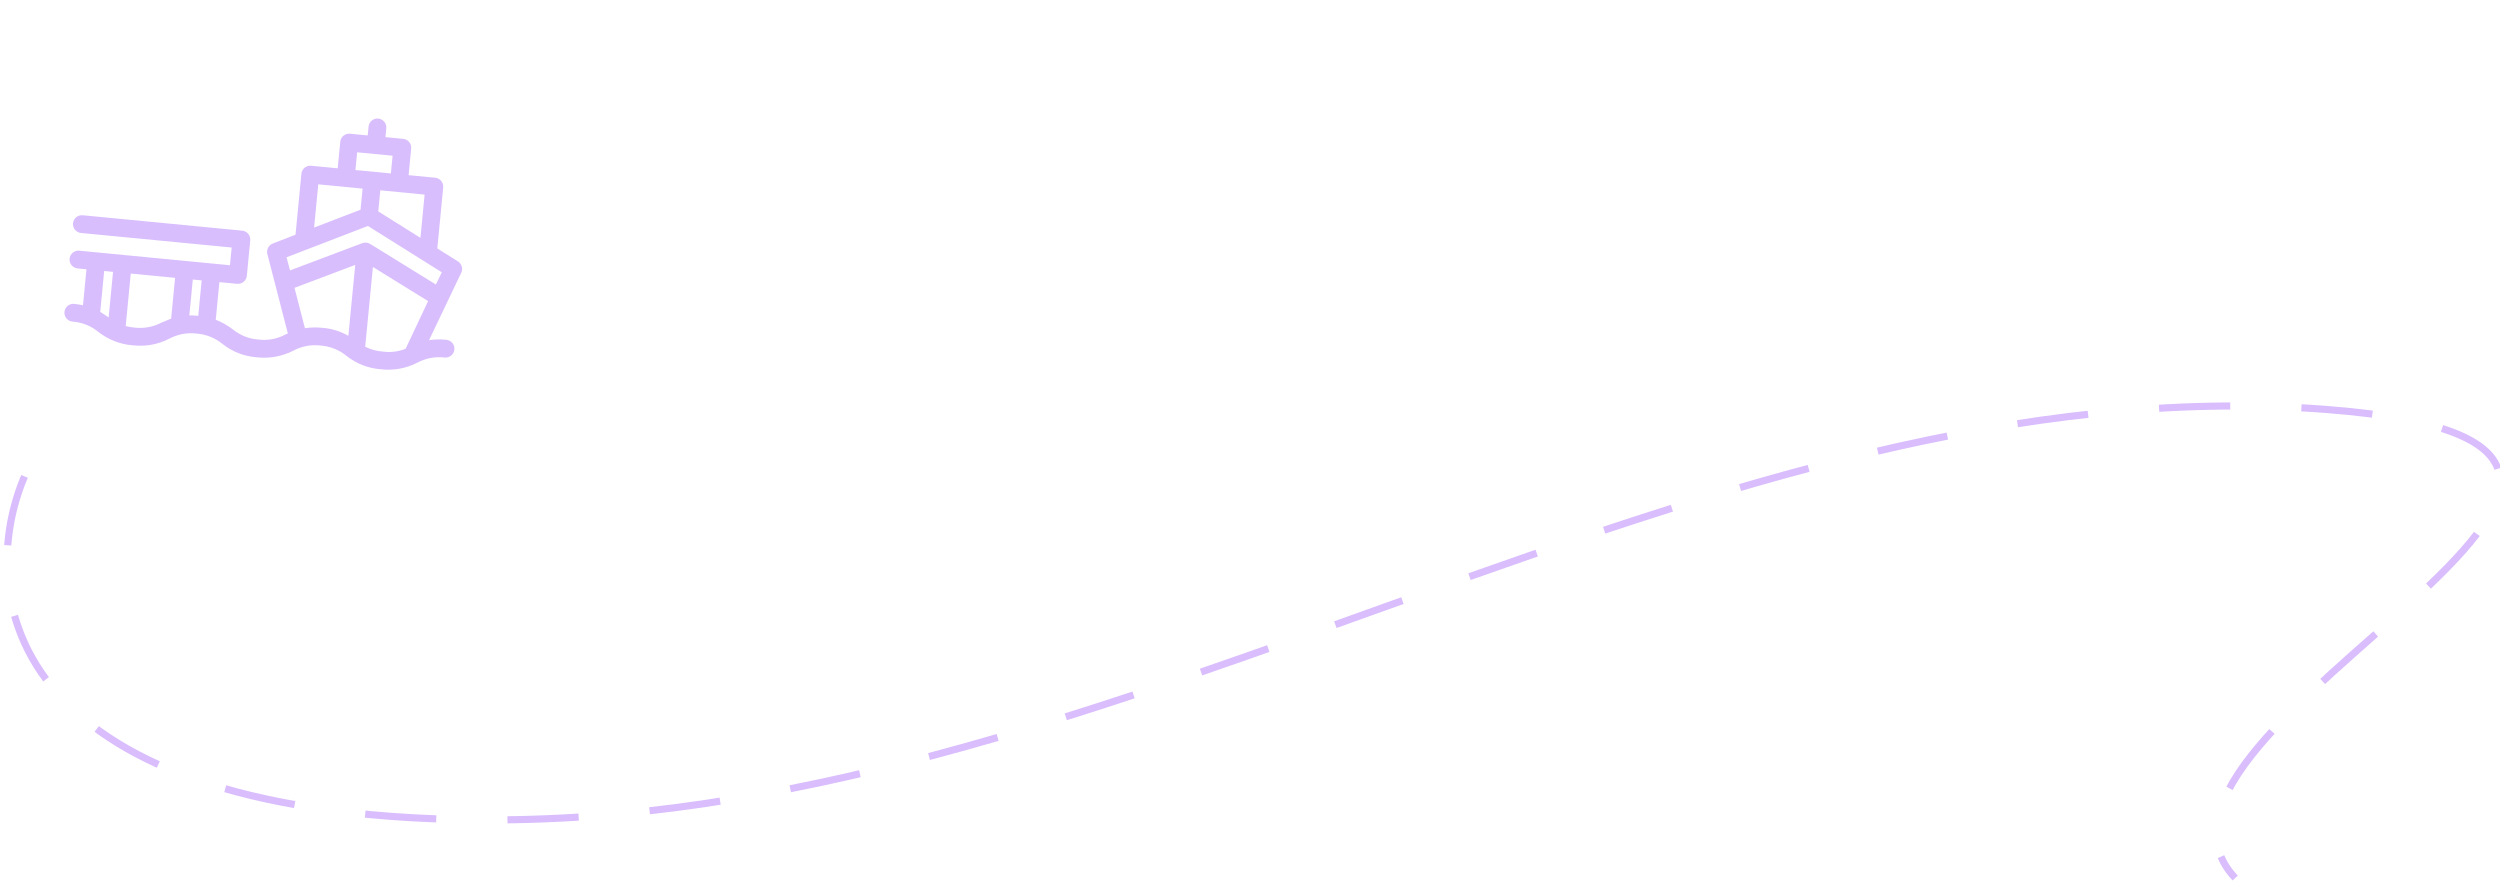 <svg width="351" height="124" viewBox="0 0 351 124" fill="none" xmlns="http://www.w3.org/2000/svg">
<g opacity="0.6" clip-path="url(#clip0_112_44)">
<path d="M62.671 47.709C61.863 47.625 61.048 47.639 60.243 47.751L64.761 38.291C64.891 38.015 64.915 37.702 64.83 37.409C64.745 37.116 64.556 36.865 64.299 36.702L61.398 34.877L62.225 26.317C62.257 25.987 62.156 25.658 61.945 25.402C61.734 25.146 61.431 24.985 61.101 24.953L57.368 24.592L57.728 20.86C57.76 20.53 57.66 20.201 57.449 19.945C57.238 19.689 56.934 19.527 56.604 19.495L54.116 19.255L54.236 18.011C54.268 17.681 54.167 17.352 53.956 17.096C53.746 16.84 53.442 16.678 53.112 16.646C52.782 16.615 52.453 16.715 52.197 16.926C51.941 17.137 51.779 17.441 51.748 17.77L51.627 19.015L49.139 18.774C48.809 18.743 48.48 18.843 48.224 19.054C47.968 19.265 47.806 19.569 47.775 19.899L47.414 23.631L43.682 23.271C43.352 23.239 43.023 23.34 42.767 23.55C42.511 23.761 42.349 24.065 42.317 24.395L41.491 32.955L38.295 34.191C38.011 34.302 37.777 34.513 37.638 34.784C37.498 35.055 37.462 35.367 37.537 35.663L40.416 46.816L40.128 46.939C38.96 47.574 37.623 47.831 36.302 47.675C34.972 47.582 33.705 47.078 32.674 46.232C31.946 45.678 31.144 45.229 30.291 44.897L30.802 39.609L33.29 39.849C33.62 39.881 33.95 39.78 34.205 39.569C34.461 39.359 34.623 39.055 34.655 38.725L35.135 33.748C35.167 33.418 35.066 33.089 34.856 32.833C34.645 32.577 34.341 32.416 34.011 32.384L11.615 30.221C11.285 30.19 10.956 30.29 10.7 30.501C10.444 30.712 10.283 31.016 10.251 31.346C10.219 31.676 10.32 32.005 10.53 32.261C10.741 32.516 11.045 32.678 11.375 32.71L32.527 34.752L32.286 37.24L11.135 35.198C10.805 35.166 10.476 35.267 10.22 35.478C9.964 35.689 9.802 35.992 9.77 36.322C9.739 36.652 9.839 36.982 10.05 37.237C10.261 37.493 10.565 37.655 10.895 37.687L12.139 37.807L11.651 42.858C11.242 42.773 10.829 42.708 10.414 42.664C10.084 42.632 9.755 42.732 9.499 42.943C9.243 43.154 9.082 43.458 9.05 43.788C9.018 44.118 9.118 44.447 9.329 44.703C9.54 44.959 9.844 45.12 10.174 45.152C11.504 45.245 12.771 45.749 13.802 46.595C15.192 47.692 16.877 48.349 18.643 48.481C20.401 48.69 22.182 48.367 23.756 47.556C24.93 46.925 26.27 46.673 27.593 46.834C28.922 46.93 30.189 47.434 31.221 48.277C32.606 49.381 34.294 50.039 36.062 50.163C37.82 50.368 39.6 50.046 41.175 49.238C42.347 48.603 43.689 48.351 45.012 48.516C46.341 48.612 47.608 49.116 48.64 49.958C50.025 51.063 51.714 51.721 53.481 51.845C55.239 52.053 57.02 51.73 58.594 50.919C59.768 50.29 61.108 50.037 62.431 50.197C62.761 50.229 63.09 50.129 63.346 49.918C63.602 49.707 63.763 49.403 63.795 49.073C63.827 48.743 63.726 48.414 63.516 48.158C63.305 47.902 63.001 47.741 62.671 47.709ZM14.073 43.783L14.627 38.047L15.871 38.167L15.254 44.563C14.885 44.351 14.501 44.038 14.073 43.783ZM22.72 45.271C21.546 45.901 20.206 46.154 18.883 45.993C18.467 45.953 18.054 45.883 17.647 45.786L18.36 38.407L24.581 39.008L24.027 44.744C23.547 44.899 23.122 45.146 22.72 45.271ZM26.582 44.3L27.069 39.248L28.314 39.368L27.833 44.345C27.373 44.301 26.974 44.263 26.582 44.3ZM59.03 33.393L53.109 29.681L53.395 26.72L59.616 27.321L59.03 33.393ZM50.143 21.383L55.12 21.864L54.88 24.352L49.903 23.872L50.143 21.383ZM44.685 25.879L50.907 26.48L50.621 29.441L44.099 31.951L44.685 25.879ZM51.656 31.726L62.029 38.228L61.198 39.944L51.965 34.243C51.803 34.143 51.62 34.081 51.43 34.063C51.241 34.045 51.049 34.07 50.871 34.137L40.718 37.967L40.23 36.124L51.656 31.726ZM45.252 46.027C44.439 45.94 43.619 45.958 42.811 46.08L41.348 40.413L49.872 37.193L48.911 47.147C47.791 46.504 46.54 46.121 45.252 46.027ZM51.275 48.681L52.356 37.483L60.106 42.275L56.949 48.965C55.926 49.378 54.813 49.513 53.721 49.356C52.869 49.298 52.036 49.069 51.275 48.681Z" fill="#C092FB"/>
</g>
<path opacity="0.6" d="M3.445 66.887C-3.479 83.126 0.182 115.504 70.213 115.108C157.753 114.614 240.35 50.813 326.655 57.49C395.698 62.831 293.874 102.089 313.822 123.274" stroke="#C092FB" stroke-dasharray="10 10"/>
<defs>
<clipPath id="clip0_112_44">
<rect width="60" height="60" fill="white" transform="translate(10.766) rotate(5.515)"/>
</clipPath>
</defs>
</svg>
